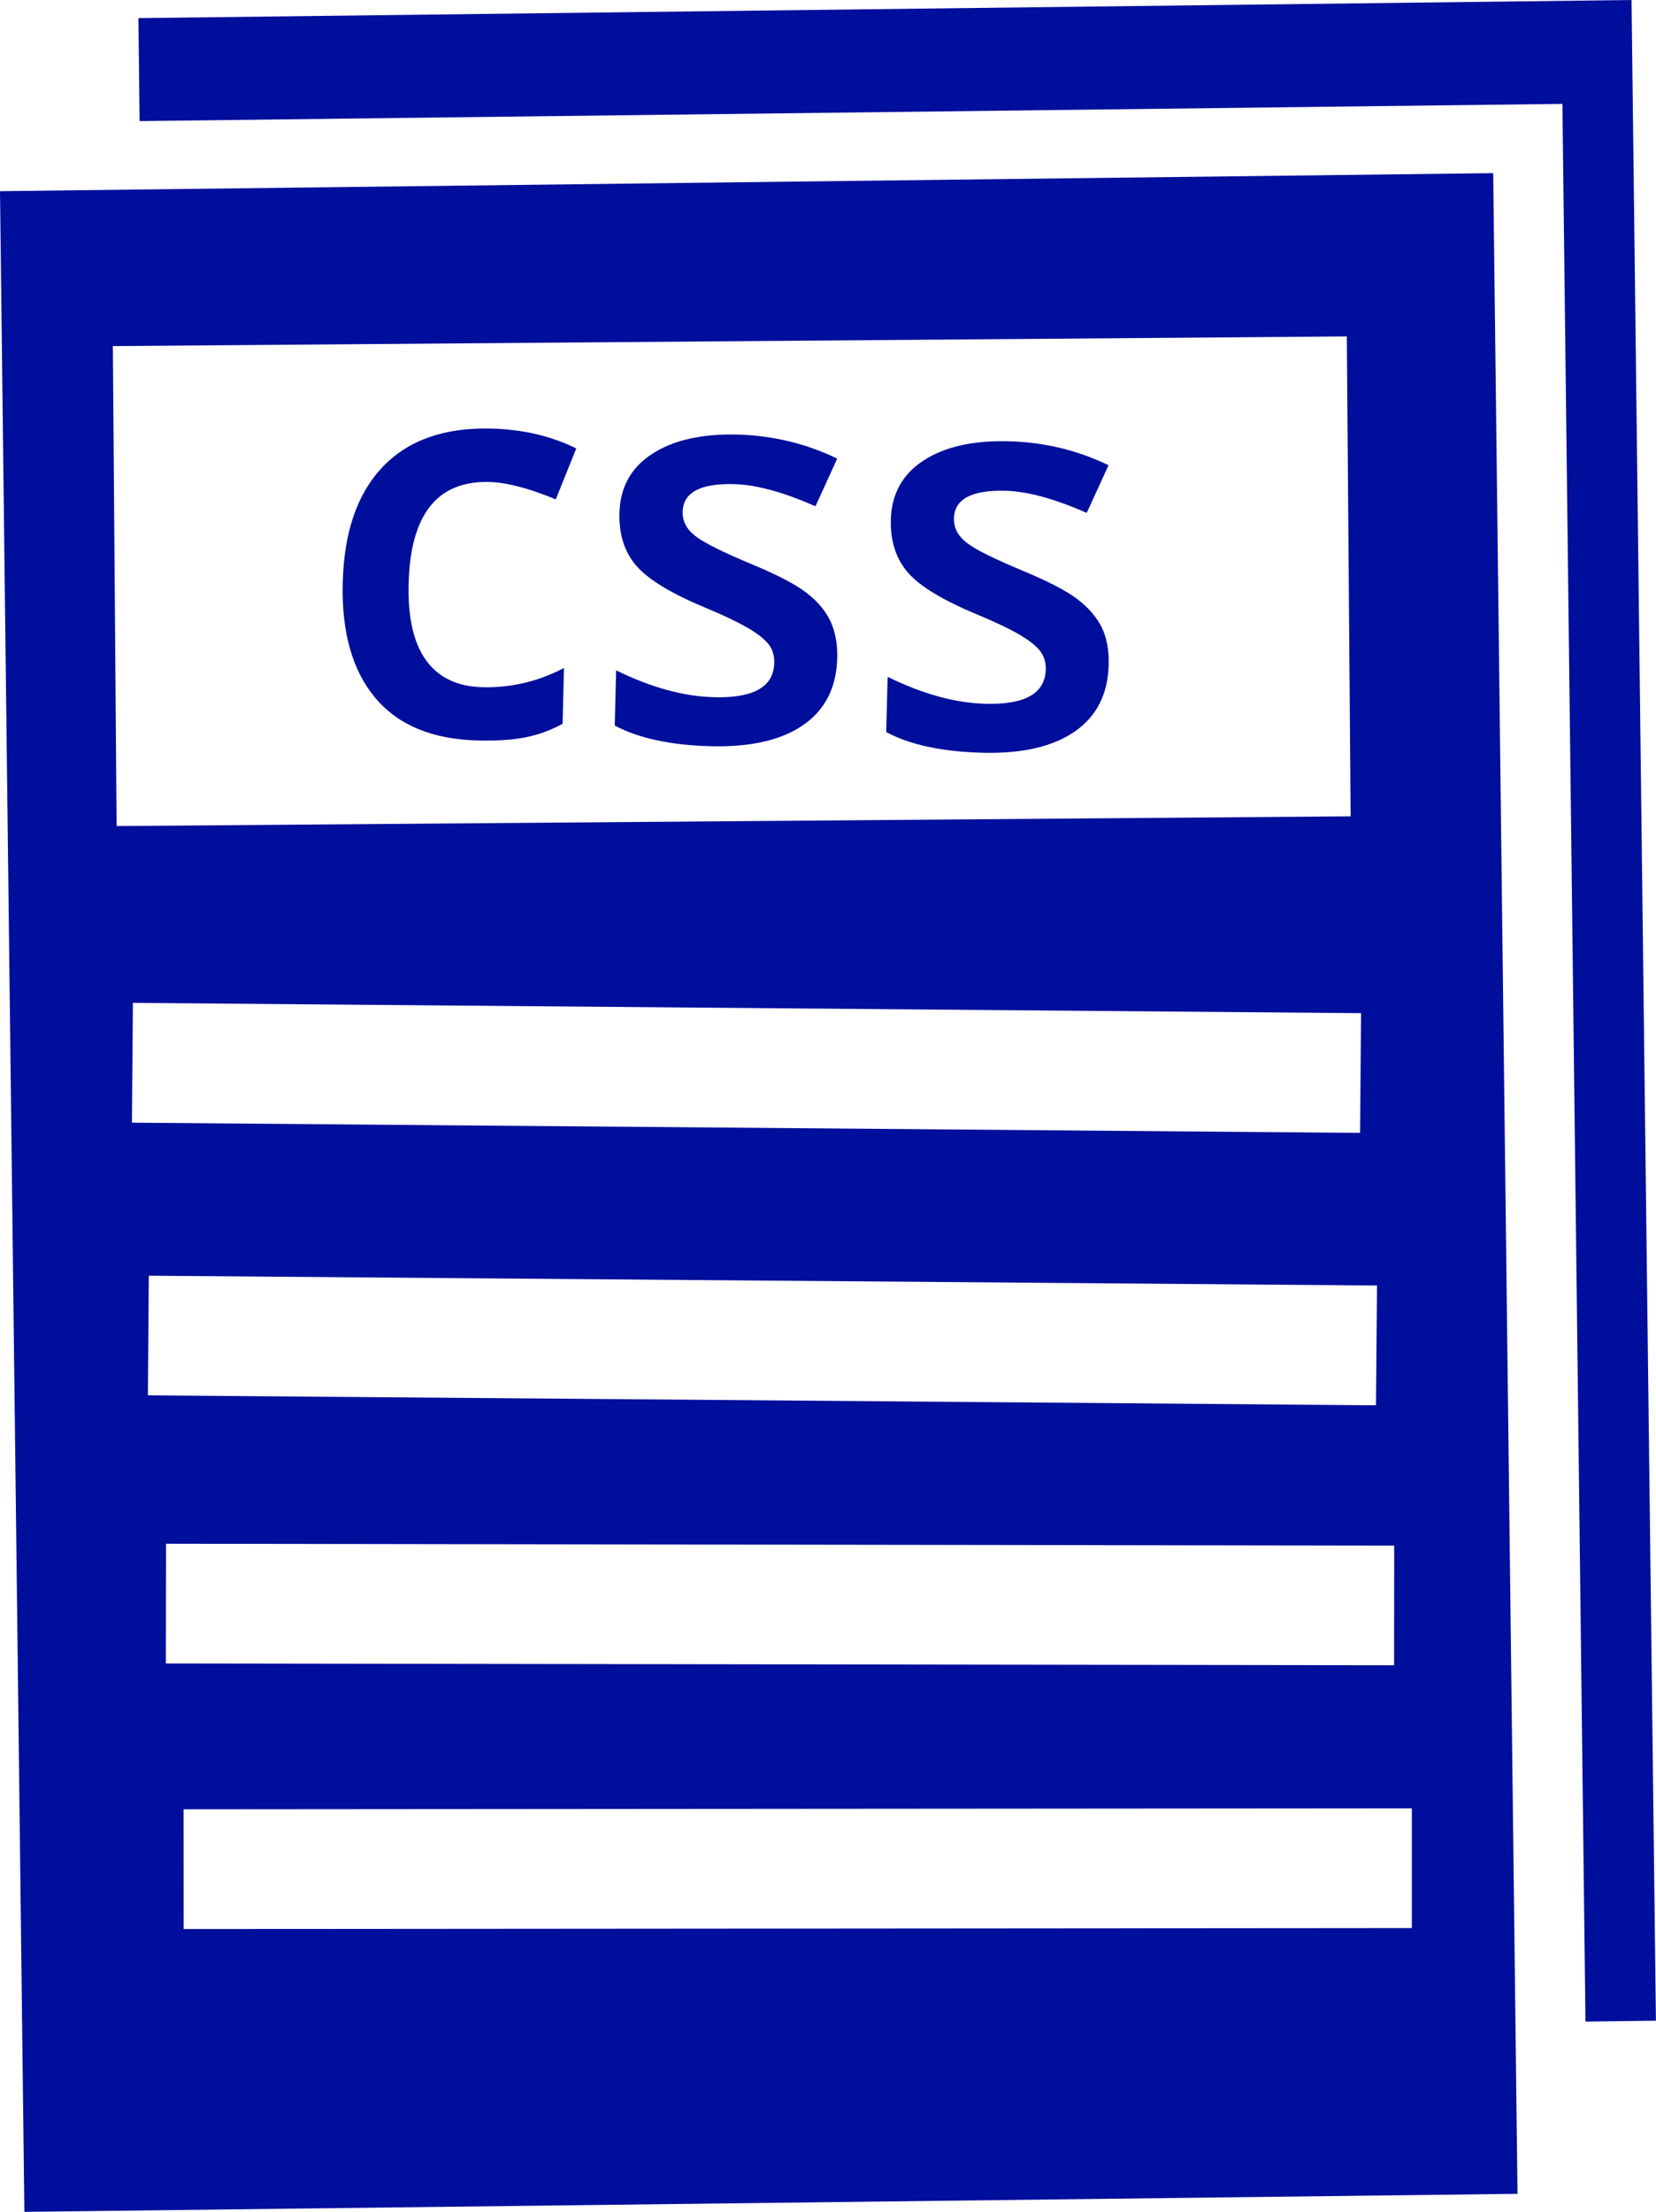 <?xml version="1.0" encoding="utf-8"?>
<!-- Generator: Adobe Illustrator 16.0.4, SVG Export Plug-In . SVG Version: 6.00 Build 0)  -->
<!DOCTYPE svg PUBLIC "-//W3C//DTD SVG 1.1//EN" "http://www.w3.org/Graphics/SVG/1.1/DTD/svg11.dtd">
<svg version="1.1" fill="rgb(0, 14, 156)" xmlns="http://www.w3.org/2000/svg" xmlns:xlink="http://www.w3.org/1999/xlink" x="0px" y="0px"
	 width="23.975px" height="32px" viewBox="0 0 23.975 32" enable-background="new 0 0 23.975 32" xml:space="preserve">
<g id="Fondo_1_" display="none">
	<rect id="Fondo" x="-425.588" y="-1275.519" display="inline" fill="#FB6E92" width="1000" height="2438.351"/>
</g>
<g id="Guias">
</g>
<g id="Icons">
	<g display="none" opacity="0.2">
		<path display="inline" fill="#FFFFFF" d="M-15.579,201.002c-11.281,3.637-35.885,28.281-38.51,36.152
			c-2.621,7.852,12.065,36.154,18.865,37.705c6.793,1.591,56.584-20.436,58.154-28.283C24.501,238.705-4.297,197.323-15.579,201.002
			z"/>
		<path display="inline" fill="#FFFFFF" d="M87.39,120.844C76.892,121.338-1.156,180.57-0.644,189.99
			c0.519,9.423,29.359,46.629,37.729,47.951c8.363,1.301,70.222-78.342,72.308-88.814C111.478,138.631,97.861,120.305,87.39,120.844
			z"/>
		<path display="inline" fill="#FFFFFF" d="M402.324-165.601c-10.933-15.145-35.498-16.26-56.115-3.016
			c-7.87-4.009-17.023-7.233-27.767-9.215c0,0-391.394,317.516-477.854,378.833c0,0-3.302,7.003-8.775,18.407
			c98.108,68.715,86.957,120.568,86.957,120.568c-27.149-66.916-95.886-102.037-95.905-102.037
			c-24.626,50.699-68.835,139.307-92.308,172.113c0,0-0.04,18.016,22.024,29.48c0,0,150.072-101.024,193.329-109.639
			c0,0,23.883-23.283,60.697-58.922c-20.121,10.308-43.197,20.062-52.827,20.658c-16.772,1.053-36.153-39.438-34.583-53.775
			C-79.231,223.52,72.72,98.283,95.237,99.873c22.54,1.57,29.875,22.518,30.414,37.725c0.205,6.549-13.655,26.547-30.414,48.012
			C208.495,76.939,351.419-58.233,392.321-88.231c0,0,0.414-10.661-3.141-24.688C406.866-128.269,412.879-150.933,402.324-165.601z
			 M-213.08,416.996c0,0-2.542-32.479-33.638-43.818C-246.718,373.178-194.49,349.543-213.08,416.996z"/>
	</g>
	<path display="none" opacity="0.5" fill="#71C8EA" enable-background="new    " d="M1355.467,150.659l3.333,3.333
		c0,0,17-13.666,32.5-11.833c0,0,21-27.999,50-37.833c0,0,17.667-9.834,7.167-30.667s-24.327-12.937-31.167-8
		c-9.583,6.916-39.771,40.321-51.5,56.333C1365.8,121.992,1369.3,138.326,1355.467,150.659z"/>
	<g>
		<polygon points="23.621,0 2.004,0.262 2.021,1.752 22.62,1.503 22.954,29.247 23.974,29.234 		"/>
		<path d="M0,2.766L0.353,32l21.617-0.261L21.618,2.505L0,2.766z M1.634,5.007l17.865-0.14l0.055,6.943L1.688,11.951L1.634,5.007z
			 M1.924,14.509l17.781,0.149l-0.014,1.732L1.91,16.242L1.924,14.509z M2.154,18.456l17.782,0.142l-0.015,1.733l-17.78-0.144
			L2.154,18.456z M2.404,22.334l17.781,0.027l-0.002,1.731L2.401,24.066L2.404,22.334z M2.659,27.908l-0.001-1.732l17.782-0.014
			v1.732L2.659,27.908z"/>
		<path d="M7.083,6.973c0.254,0.007,0.576,0.09,0.963,0.252l0.297-0.737C7.981,6.308,7.569,6.212,7.109,6.2
			c-0.678-0.016-1.2,0.169-1.568,0.554C5.173,7.139,4.98,7.697,4.962,8.432C4.944,9.15,5.103,9.706,5.436,10.1
			s0.83,0.598,1.488,0.613c0.269,0.007,0.497-0.009,0.686-0.046c0.188-0.038,0.367-0.103,0.535-0.196l0.02-0.807
			C7.792,9.859,7.399,9.952,6.987,9.942C6.624,9.934,6.352,9.805,6.17,9.555c-0.182-0.251-0.267-0.621-0.254-1.11
			C5.94,7.445,6.329,6.954,7.083,6.973z"/>
		<path d="M11.664,8.567c-0.16-0.12-0.418-0.254-0.773-0.401c-0.425-0.177-0.699-0.313-0.824-0.411
			C9.94,7.657,9.879,7.54,9.883,7.403c0.008-0.278,0.255-0.411,0.743-0.399c0.32,0.008,0.713,0.115,1.18,0.32l0.315-0.689
			c-0.452-0.219-0.934-0.334-1.446-0.348c-0.518-0.012-0.929,0.081-1.234,0.28C9.134,6.766,8.977,7.052,8.968,7.425
			C8.96,7.735,9.042,7.989,9.215,8.188c0.174,0.199,0.509,0.402,1.004,0.607c0.256,0.106,0.453,0.201,0.597,0.283
			c0.143,0.082,0.244,0.161,0.306,0.236c0.062,0.075,0.09,0.167,0.087,0.277c-0.008,0.345-0.297,0.51-0.867,0.496
			C9.9,10.076,9.426,9.947,8.92,9.698L8.9,10.497c0.348,0.185,0.812,0.284,1.393,0.299c0.577,0.014,1.024-0.089,1.339-0.309
			c0.315-0.219,0.479-0.542,0.489-0.968c0.005-0.209-0.03-0.391-0.104-0.544C11.941,8.822,11.824,8.687,11.664,8.567z"/>
		<path d="M15.591,8.663c-0.159-0.119-0.418-0.253-0.773-0.401c-0.424-0.177-0.699-0.312-0.824-0.411
			c-0.125-0.097-0.186-0.214-0.183-0.352c0.007-0.278,0.254-0.411,0.743-0.399c0.32,0.008,0.713,0.115,1.179,0.32l0.316-0.689
			c-0.452-0.219-0.934-0.334-1.445-0.347c-0.519-0.013-0.93,0.08-1.234,0.279c-0.306,0.198-0.463,0.485-0.473,0.857
			c-0.007,0.311,0.075,0.564,0.248,0.764c0.172,0.198,0.507,0.401,1.004,0.607c0.255,0.106,0.454,0.2,0.596,0.282
			s0.245,0.161,0.306,0.236c0.062,0.075,0.092,0.168,0.089,0.278c-0.009,0.344-0.299,0.509-0.867,0.495
			c-0.442-0.011-0.915-0.141-1.422-0.39l-0.021,0.799c0.348,0.186,0.812,0.284,1.394,0.299c0.577,0.015,1.023-0.089,1.339-0.309
			c0.314-0.219,0.479-0.542,0.488-0.968c0.006-0.209-0.029-0.391-0.104-0.544C15.869,8.918,15.751,8.783,15.591,8.663z"/>
	</g>
</g>
</svg>
